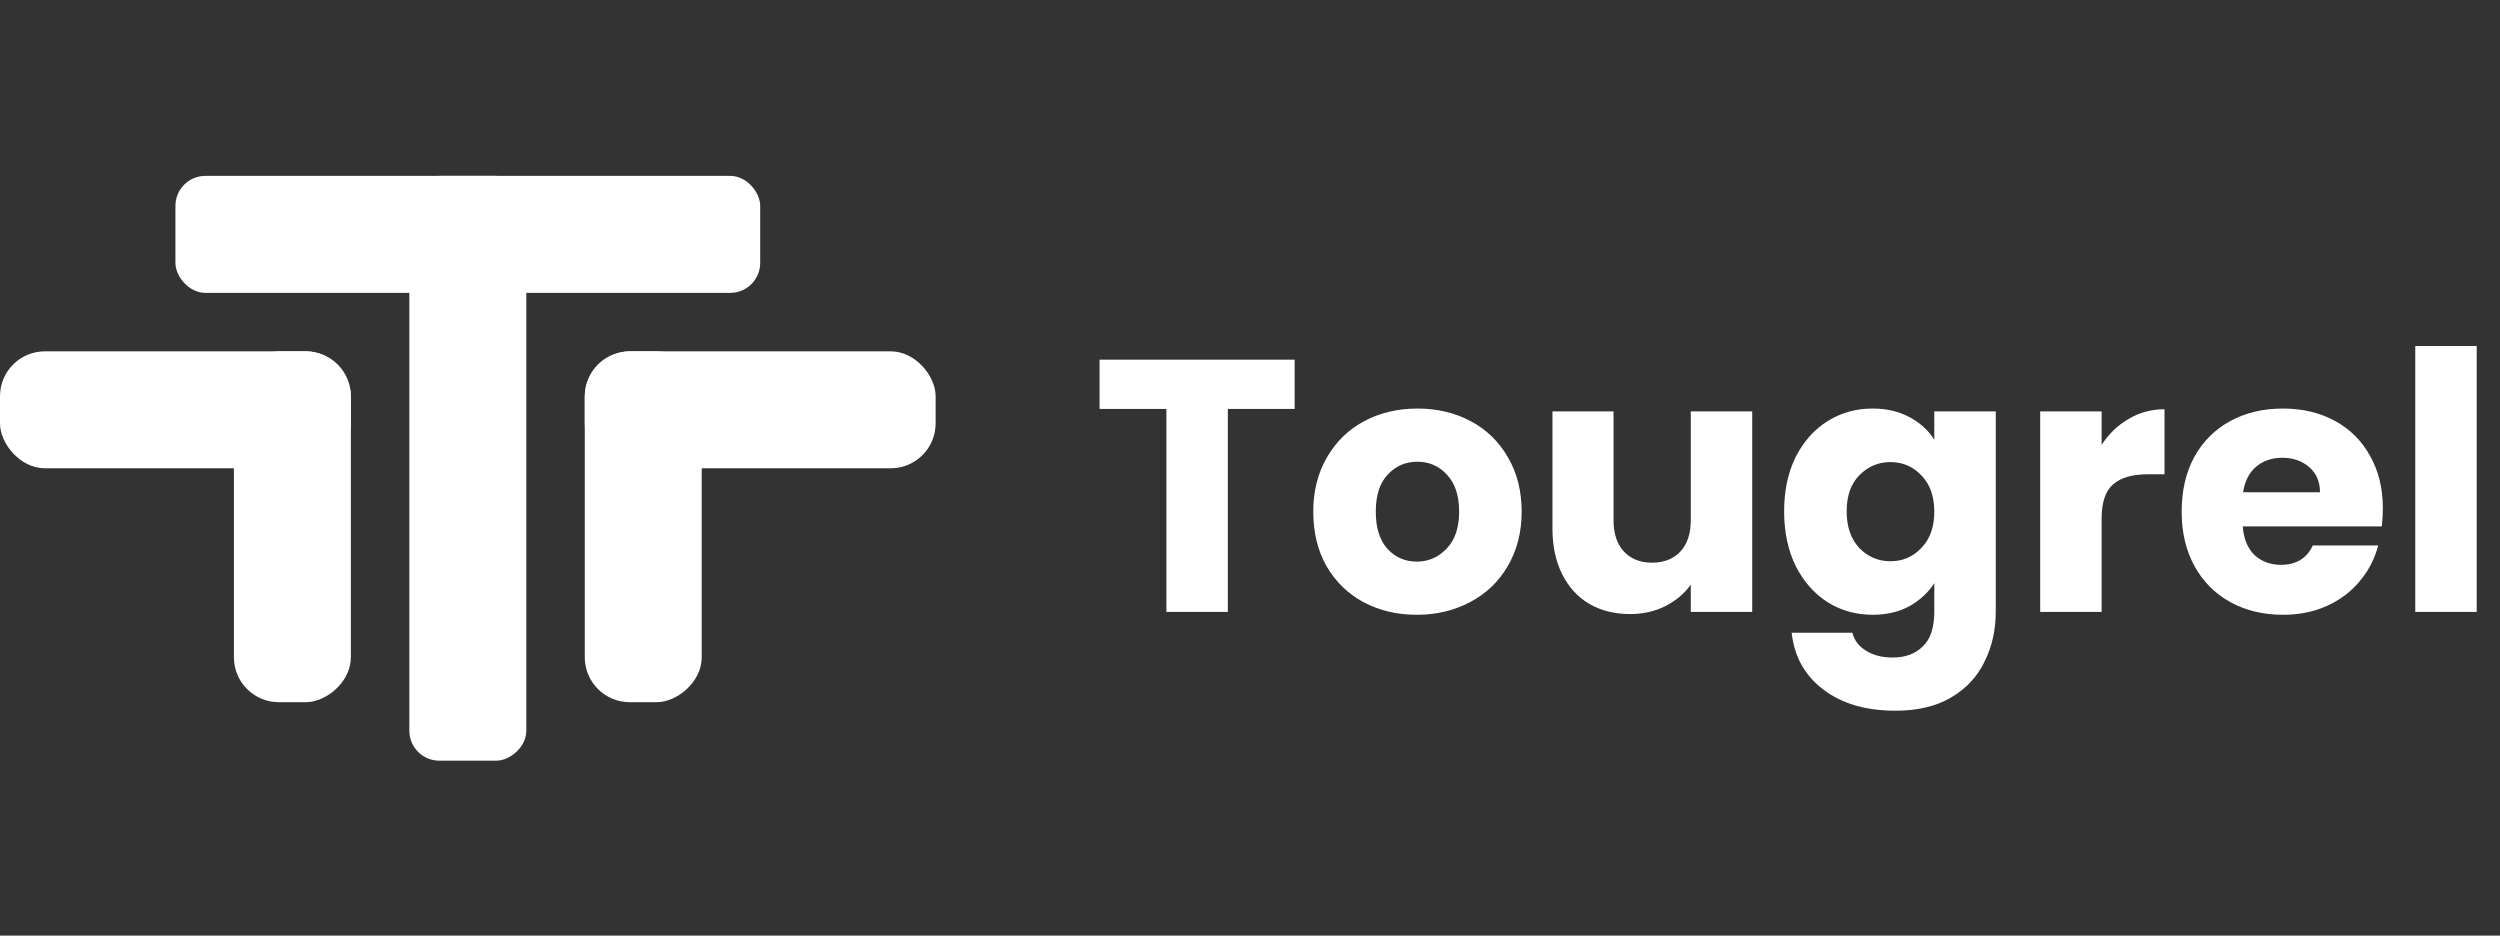 <svg width="1336" height="500" viewBox="0 0 1336 500" fill="none" xmlns="http://www.w3.org/2000/svg">
<rect x="0" y="0" width="1336" height="500" fill="#333333" stroke="none"/>
<path d="M691.864 192.216V218.52H656.152V327H623.32V218.52H587.608V192.216H691.864ZM757.11 328.536C746.614 328.536 737.142 326.296 728.694 321.816C720.374 317.336 713.782 310.936 708.918 302.616C704.182 294.296 701.814 284.568 701.814 273.432C701.814 262.424 704.246 252.76 709.109 244.44C713.974 235.992 720.63 229.528 729.078 225.048C737.526 220.568 746.998 218.328 757.494 218.328C767.99 218.328 777.462 220.568 785.91 225.048C794.358 229.528 801.014 235.992 805.878 244.44C810.742 252.76 813.174 262.424 813.174 273.432C813.174 284.44 810.678 294.168 805.686 302.616C800.822 310.936 794.102 317.336 785.526 321.816C777.078 326.296 767.606 328.536 757.11 328.536ZM757.11 300.12C763.382 300.12 768.694 297.816 773.046 293.208C777.526 288.6 779.766 282.008 779.766 273.432C779.766 264.856 777.59 258.264 773.238 253.656C769.014 249.048 763.766 246.744 757.494 246.744C751.094 246.744 745.782 249.048 741.558 253.656C737.334 258.136 735.222 264.728 735.222 273.432C735.222 282.008 737.27 288.6 741.366 293.208C745.59 297.816 750.838 300.12 757.11 300.12ZM936.384 219.864V327H903.552V312.408C900.224 317.144 895.68 320.984 889.92 323.928C884.288 326.744 878.016 328.152 871.104 328.152C862.912 328.152 855.68 326.36 849.408 322.776C843.136 319.064 838.272 313.752 834.816 306.84C831.36 299.928 829.632 291.8 829.632 282.456V219.864H862.272V278.04C862.272 285.208 864.128 290.776 867.84 294.744C871.552 298.712 876.544 300.696 882.816 300.696C889.216 300.696 894.272 298.712 897.984 294.744C901.696 290.776 903.552 285.208 903.552 278.04V219.864H936.384ZM1000.67 218.328C1008.22 218.328 1014.81 219.864 1020.45 222.936C1026.21 226.008 1030.62 230.04 1033.69 235.032V219.864H1066.53V326.808C1066.53 336.664 1064.54 345.56 1060.57 353.496C1056.73 361.56 1050.78 367.96 1042.72 372.696C1034.78 377.432 1024.86 379.8 1012.96 379.8C997.087 379.8 984.223 376.024 974.367 368.472C964.511 361.048 958.879 350.936 957.471 338.136H989.919C990.943 342.232 993.375 345.432 997.215 347.736C1001.05 350.168 1005.79 351.384 1011.42 351.384C1018.21 351.384 1023.58 349.4 1027.55 345.432C1031.65 341.592 1033.69 335.384 1033.69 326.808V311.64C1030.49 316.632 1026.08 320.728 1020.45 323.928C1014.81 327 1008.22 328.536 1000.67 328.536C991.839 328.536 983.839 326.296 976.671 321.816C969.503 317.208 963.807 310.744 959.583 302.424C955.487 293.976 953.439 284.248 953.439 273.24C953.439 262.232 955.487 252.568 959.583 244.248C963.807 235.928 969.503 229.528 976.671 225.048C983.839 220.568 991.839 218.328 1000.67 218.328ZM1033.69 273.432C1033.69 265.24 1031.39 258.776 1026.78 254.04C1022.3 249.304 1016.8 246.936 1010.27 246.936C1003.74 246.936 998.175 249.304 993.567 254.04C989.087 258.648 986.847 265.048 986.847 273.24C986.847 281.432 989.087 287.96 993.567 292.824C998.175 297.56 1003.74 299.928 1010.27 299.928C1016.8 299.928 1022.3 297.56 1026.78 292.824C1031.39 288.088 1033.69 281.624 1033.69 273.432ZM1123.11 237.72C1126.95 231.832 1131.75 227.224 1137.51 223.896C1143.27 220.44 1149.67 218.712 1156.71 218.712V253.464H1147.69C1139.5 253.464 1133.35 255.256 1129.26 258.84C1125.16 262.296 1123.11 268.44 1123.11 277.272V327H1090.28V219.864H1123.11V237.72ZM1273.4 271.704C1273.4 274.776 1273.2 277.976 1272.82 281.304H1198.52C1199.03 287.96 1201.14 293.08 1204.85 296.664C1208.69 300.12 1213.36 301.848 1218.87 301.848C1227.06 301.848 1232.76 298.392 1235.96 291.48H1270.9C1269.11 298.52 1265.84 304.856 1261.11 310.488C1256.5 316.12 1250.68 320.536 1243.64 323.736C1236.6 326.936 1228.72 328.536 1220.02 328.536C1209.52 328.536 1200.18 326.296 1191.99 321.816C1183.8 317.336 1177.4 310.936 1172.79 302.616C1168.18 294.296 1165.88 284.568 1165.88 273.432C1165.88 262.296 1168.12 252.568 1172.6 244.248C1177.2 235.928 1183.6 229.528 1191.8 225.048C1199.99 220.568 1209.4 218.328 1220.02 218.328C1230.39 218.328 1239.6 220.504 1247.67 224.856C1255.73 229.208 1262 235.416 1266.48 243.48C1271.09 251.544 1273.4 260.952 1273.4 271.704ZM1239.8 263.064C1239.8 257.432 1237.88 252.952 1234.04 249.624C1230.2 246.296 1225.4 244.632 1219.64 244.632C1214.13 244.632 1209.46 246.232 1205.62 249.432C1201.91 252.632 1199.6 257.176 1198.71 263.064H1239.8ZM1323.55 184.92V327H1290.72V184.92H1323.55Z" fill="white"/>
<rect x="93.75" y="94" width="312.5" height="62.5" rx="16" fill="white"/>
<rect x="281.25" y="94" width="312.5" height="62.5" rx="16" transform="rotate(90 281.25 94)" fill="white"/>
<rect x="187.5" y="187.75" width="187.5" height="62.5" rx="24" transform="rotate(90 187.5 187.75)" fill="white"/>
<rect x="187.5" y="250.25" width="187.5" height="62.5" rx="24" transform="rotate(-180 187.5 250.25)" fill="white"/>
<rect x="312.5" y="187.75" width="187.5" height="62.5" rx="24" fill="white"/>
<rect x="375" y="187.75" width="187.5" height="62.5" rx="24" transform="rotate(90 375 187.75)" fill="white"/>
</svg>
